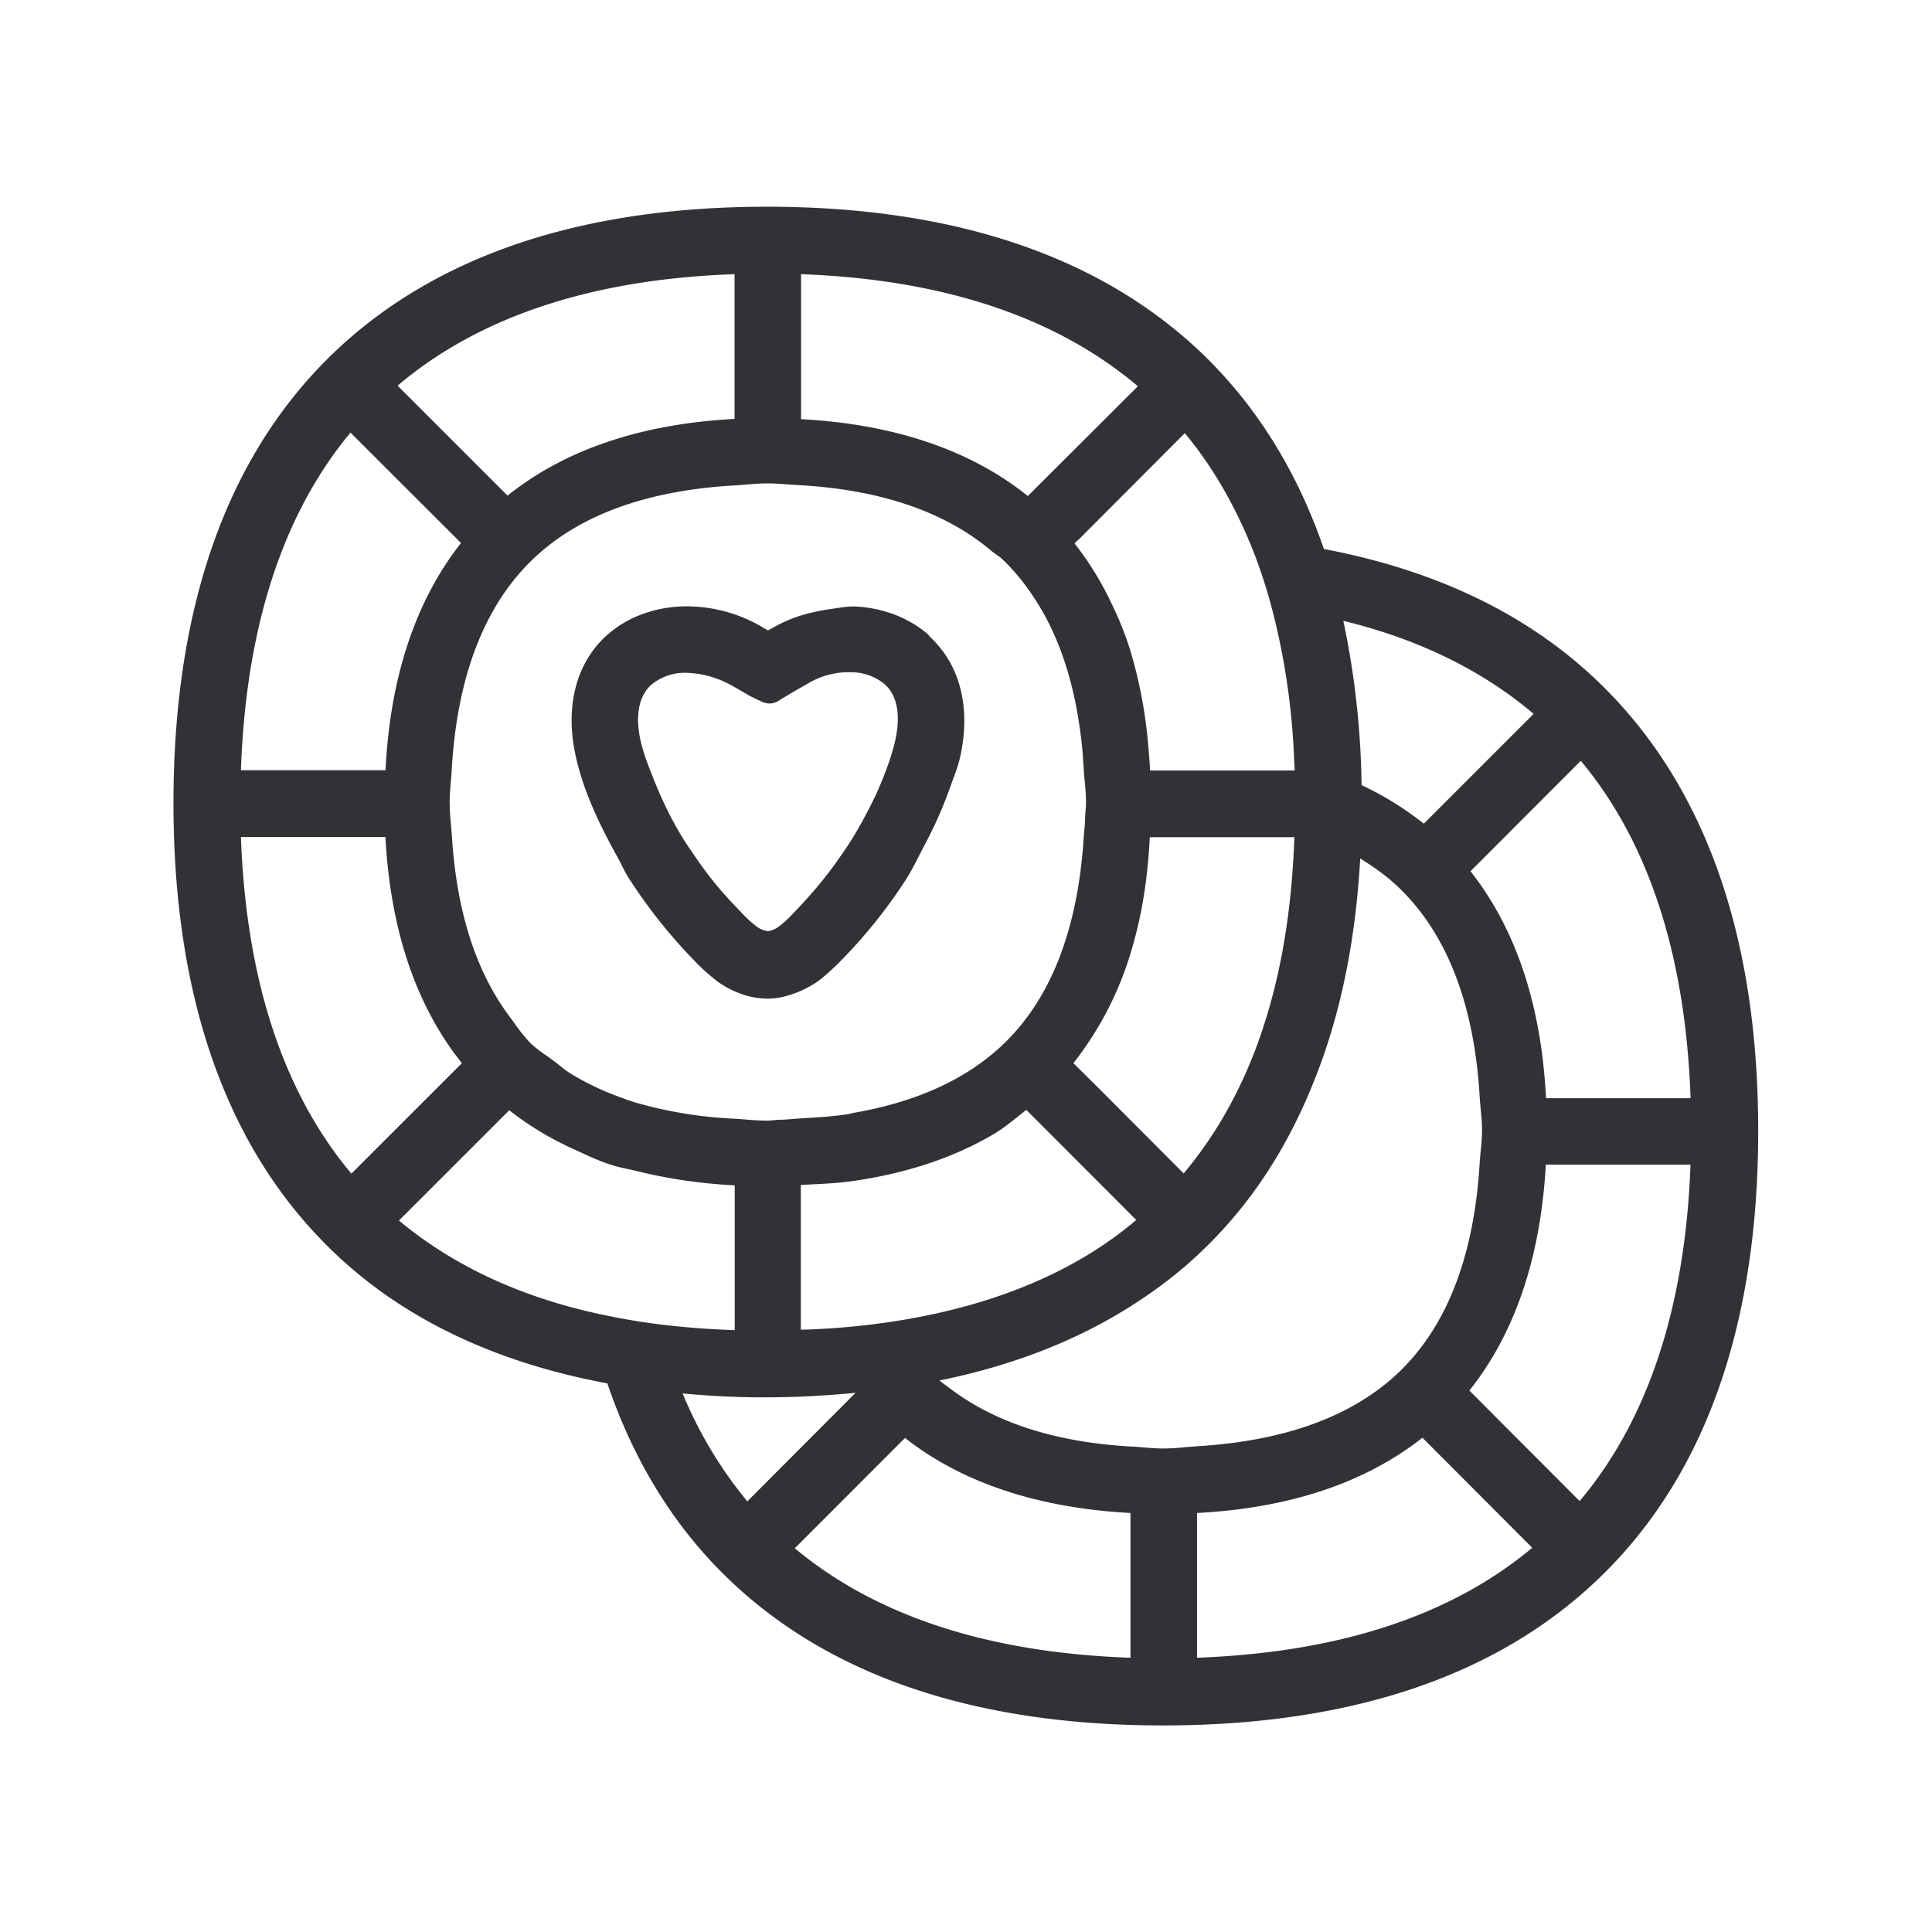 <svg xmlns="http://www.w3.org/2000/svg" width="24" height="24" fill="none"><path fill="#313235" d="M21.841 14.047c0-2.428-.666-4.305-1.98-5.571-.874-.843-2.02-1.392-3.415-1.656-.33-.958-.829-1.767-1.501-2.417-1.263-1.216-3.084-1.835-5.417-1.835-2.331 0-4.149.62-5.407 1.838-1.305 1.266-1.966 3.14-1.966 5.571 0 2.426.664 4.297 1.97 5.558.87.843 2.022 1.39 3.42 1.65.327.963.826 1.776 1.498 2.423 1.255 1.212 3.073 1.826 5.403 1.826 2.334 0 4.154-.614 5.415-1.826 1.314-1.261 1.98-3.132 1.98-5.56ZM4.94 4.79c1.012-.858 2.418-1.323 4.185-1.384v1.798c-1.162.062-2.106.381-2.82.953L4.938 4.79Zm-.585.585 1.372 1.37c-.563.717-.88 1.66-.938 2.823H2.993c.061-1.767.515-3.176 1.36-4.193Zm3.204 2.499c.233-.202.55-.322.888-.34a1.854 1.854 0 0 1 1.057.277l.036.02.049-.026c.016-.01.032-.018.049-.027.21-.117.437-.176.664-.21l.054-.008c.095-.015.19-.03.279-.025.336.017.653.14.888.341.008.007.013.014.018.022l.013.015c.375.347.512.89.37 1.504-.025.106-.066.213-.106.32a5.232 5.232 0 0 1-.331.758 8.678 8.678 0 0 0-.065.125c-.05.1-.102.2-.165.301a6.34 6.34 0 0 1-.801 1.003l-.01.01c-.053.053-.18.18-.29.259a1.298 1.298 0 0 1-.42.188.844.844 0 0 1-.146.022l-.05.003h-.003a1.185 1.185 0 0 1-.216-.025 1.188 1.188 0 0 1-.403-.185 2.417 2.417 0 0 1-.294-.264 6.472 6.472 0 0 1-.801-1.005c-.041-.063-.073-.125-.104-.187a3.05 3.05 0 0 0-.064-.121c-.224-.404-.407-.804-.496-1.196-.151-.639-.003-1.202.4-1.55Zm.972.484h-.044a.65.65 0 0 0-.39.143c-.221.19-.18.535-.134.723.033.143.092.291.151.44.104.263.23.532.403.803l.04.06.016.022c.2.302.367.512.65.8.025.029.11.113.18.163a.274.274 0 0 0 .109.05l.03.004h.003a.273.273 0 0 0 .13-.057c.07-.05.153-.134.176-.16.257-.268.423-.47.6-.727.036-.05.07-.101.108-.16.126-.199.227-.392.32-.586.103-.226.185-.445.238-.66.053-.23.075-.544-.135-.723a.652.652 0 0 0-.409-.142.98.98 0 0 0-.535.139l-.087.05c-.054.03-.11.062-.168.098l-.086.05-.012.01s-.064.044-.126.041c-.061 0-.123-.036-.123-.036L9.427 8.7l-.115-.056a9.237 9.237 0 0 0-.269-.154l-.006-.002a1.205 1.205 0 0 0-.506-.13ZM21 14.468c-.064 1.764-.526 3.168-1.377 4.179l-1.37-1.373c.566-.711.885-1.65.95-2.807H21Zm-6.13 6.125v-1.798c1.153-.061 2.089-.375 2.8-.935l1.364 1.367c-1.01.846-2.408 1.302-4.165 1.366Zm-.66-2.612c-.055-.005-.11-.01-.167-.012-.913-.053-1.655-.286-2.213-.7l-.037-.027c-.041-.03-.084-.061-.123-.094.02-.005.04-.008.06-.011.848-.18 1.599-.468 2.248-.868.35-.216.676-.46.964-.74.585-.56 1.037-1.25 1.361-2.05.337-.818.535-1.757.594-2.815.174.109.34.226.485.367.608.588.935 1.473 1 2.607.003.05.008.097.012.144.008.083.016.166.016.257 0 .105-.01.2-.02.297a6.174 6.174 0 0 0-.01.129c-.07 1.12-.393 1.994-.998 2.577-.58.557-1.434.86-2.513.924l-.15.012a2.91 2.91 0 0 1-.27.016c-.083 0-.161-.007-.239-.013Zm-.167 2.612c-1.76-.061-3.157-.515-4.17-1.36l1.369-1.37c.711.557 1.65.87 2.801.932v1.798Zm-4.76-1.943a5.236 5.236 0 0 1-.803-1.34c.339.031.686.051 1.045.048.383 0 .75-.022 1.103-.056L9.284 18.65Zm-1.98-2.359c-.932-.221-1.714-.602-2.347-1.129l1.37-1.37a3.868 3.868 0 0 0 .798.482l.076.035c.128.059.254.117.392.161.062.021.13.035.197.05.043.009.086.018.128.029.372.092.779.154 1.21.176v1.798a10.036 10.036 0 0 1-.938-.072 8.423 8.423 0 0 1-.886-.16Zm-2.938-1.712c-.849-1.01-1.308-2.414-1.372-4.181h1.795c.062 1.16.381 2.098.95 2.809l-1.373 1.372ZM9.261 6.02c.088-.007.175-.015.27-.015.089 0 .173.006.256.013l.164.01c.994.059 1.79.33 2.364.815.02.017.041.032.064.048.029.02.059.041.084.067.182.176.336.38.47.608.28.476.446 1.064.513 1.75l.013.186.004.064c.003.048.008.096.012.143.008.083.016.166.016.257 0 .039-.003.073-.006.108a1.906 1.906 0 0 0-.005.071c0 .059-.005.113-.01.167a3.46 3.46 0 0 0-.007.08c-.07 1.12-.392 1.997-.997 2.577-.462.443-1.092.723-1.871.857a.62.62 0 0 0-.032.008.292.292 0 0 1-.044.009 5.083 5.083 0 0 1-.446.042l-.122.008a5.903 5.903 0 0 0-.087.006c-.057.005-.114.01-.174.011-.028 0-.054.003-.08.006-.026.002-.052.005-.08.005-.094 0-.181-.007-.27-.014a5.647 5.647 0 0 0-.136-.01 5.287 5.287 0 0 1-1.216-.197 2.114 2.114 0 0 1-.173-.059 3.352 3.352 0 0 1-.639-.3c-.05-.03-.094-.065-.138-.1a3.063 3.063 0 0 0-.169-.127 1.908 1.908 0 0 1-.186-.142 2.036 2.036 0 0 1-.22-.272 6.96 6.96 0 0 0-.06-.081c-.415-.56-.65-1.303-.709-2.224a4.865 4.865 0 0 0-.012-.153 2.97 2.97 0 0 1-.016-.273c0-.095.008-.181.015-.268.004-.044.008-.088.01-.133.065-1.134.39-2.02.995-2.608.58-.565 1.437-.868 2.518-.93.047-.002.092-.006.137-.01Zm.69-.813V3.406c1.764.064 3.168.532 4.184 1.392l-1.367 1.364c-.711-.571-1.658-.893-2.817-.955Zm4.165 9.947a4.693 4.693 0 0 1-.678.479c-.672.392-1.474.655-2.39.79a9.21 9.21 0 0 1-1.022.093l-.078.002V14.72l.136-.007c.157-.008.315-.016.463-.035.686-.093 1.286-.289 1.796-.589.114-.068.218-.152.321-.234l.085-.068 1.356 1.358.01.009Zm.588-.577-1.053-1.056-.317-.314a4.15 4.15 0 0 0 .729-1.429c.123-.417.196-.876.22-1.378h1.796c-.03.874-.157 1.659-.383 2.35a5.8 5.8 0 0 1-.356.863 5.126 5.126 0 0 1-.636.964Zm.801-7.885c.115.268.213.557.294.862a8.76 8.76 0 0 1 .278 1.905c.002.037.005.073.005.112h-1.795c-.006-.106-.014-.207-.023-.308a5.77 5.77 0 0 0-.221-1.176 4.068 4.068 0 0 0-.24-.6 3.86 3.86 0 0 0-.455-.737l.065-.061 1.305-1.308c.317.38.577.82.787 1.31Zm1.182 1.02c.939.229 1.726.615 2.364 1.156l-1.364 1.364a3.933 3.933 0 0 0-.773-.479 10.49 10.49 0 0 0-.227-2.042Zm4.314 5.93h-1.796c-.058-1.16-.375-2.104-.938-2.819l1.37-1.372c.848 1.016 1.302 2.425 1.364 4.19Z"/></svg>
